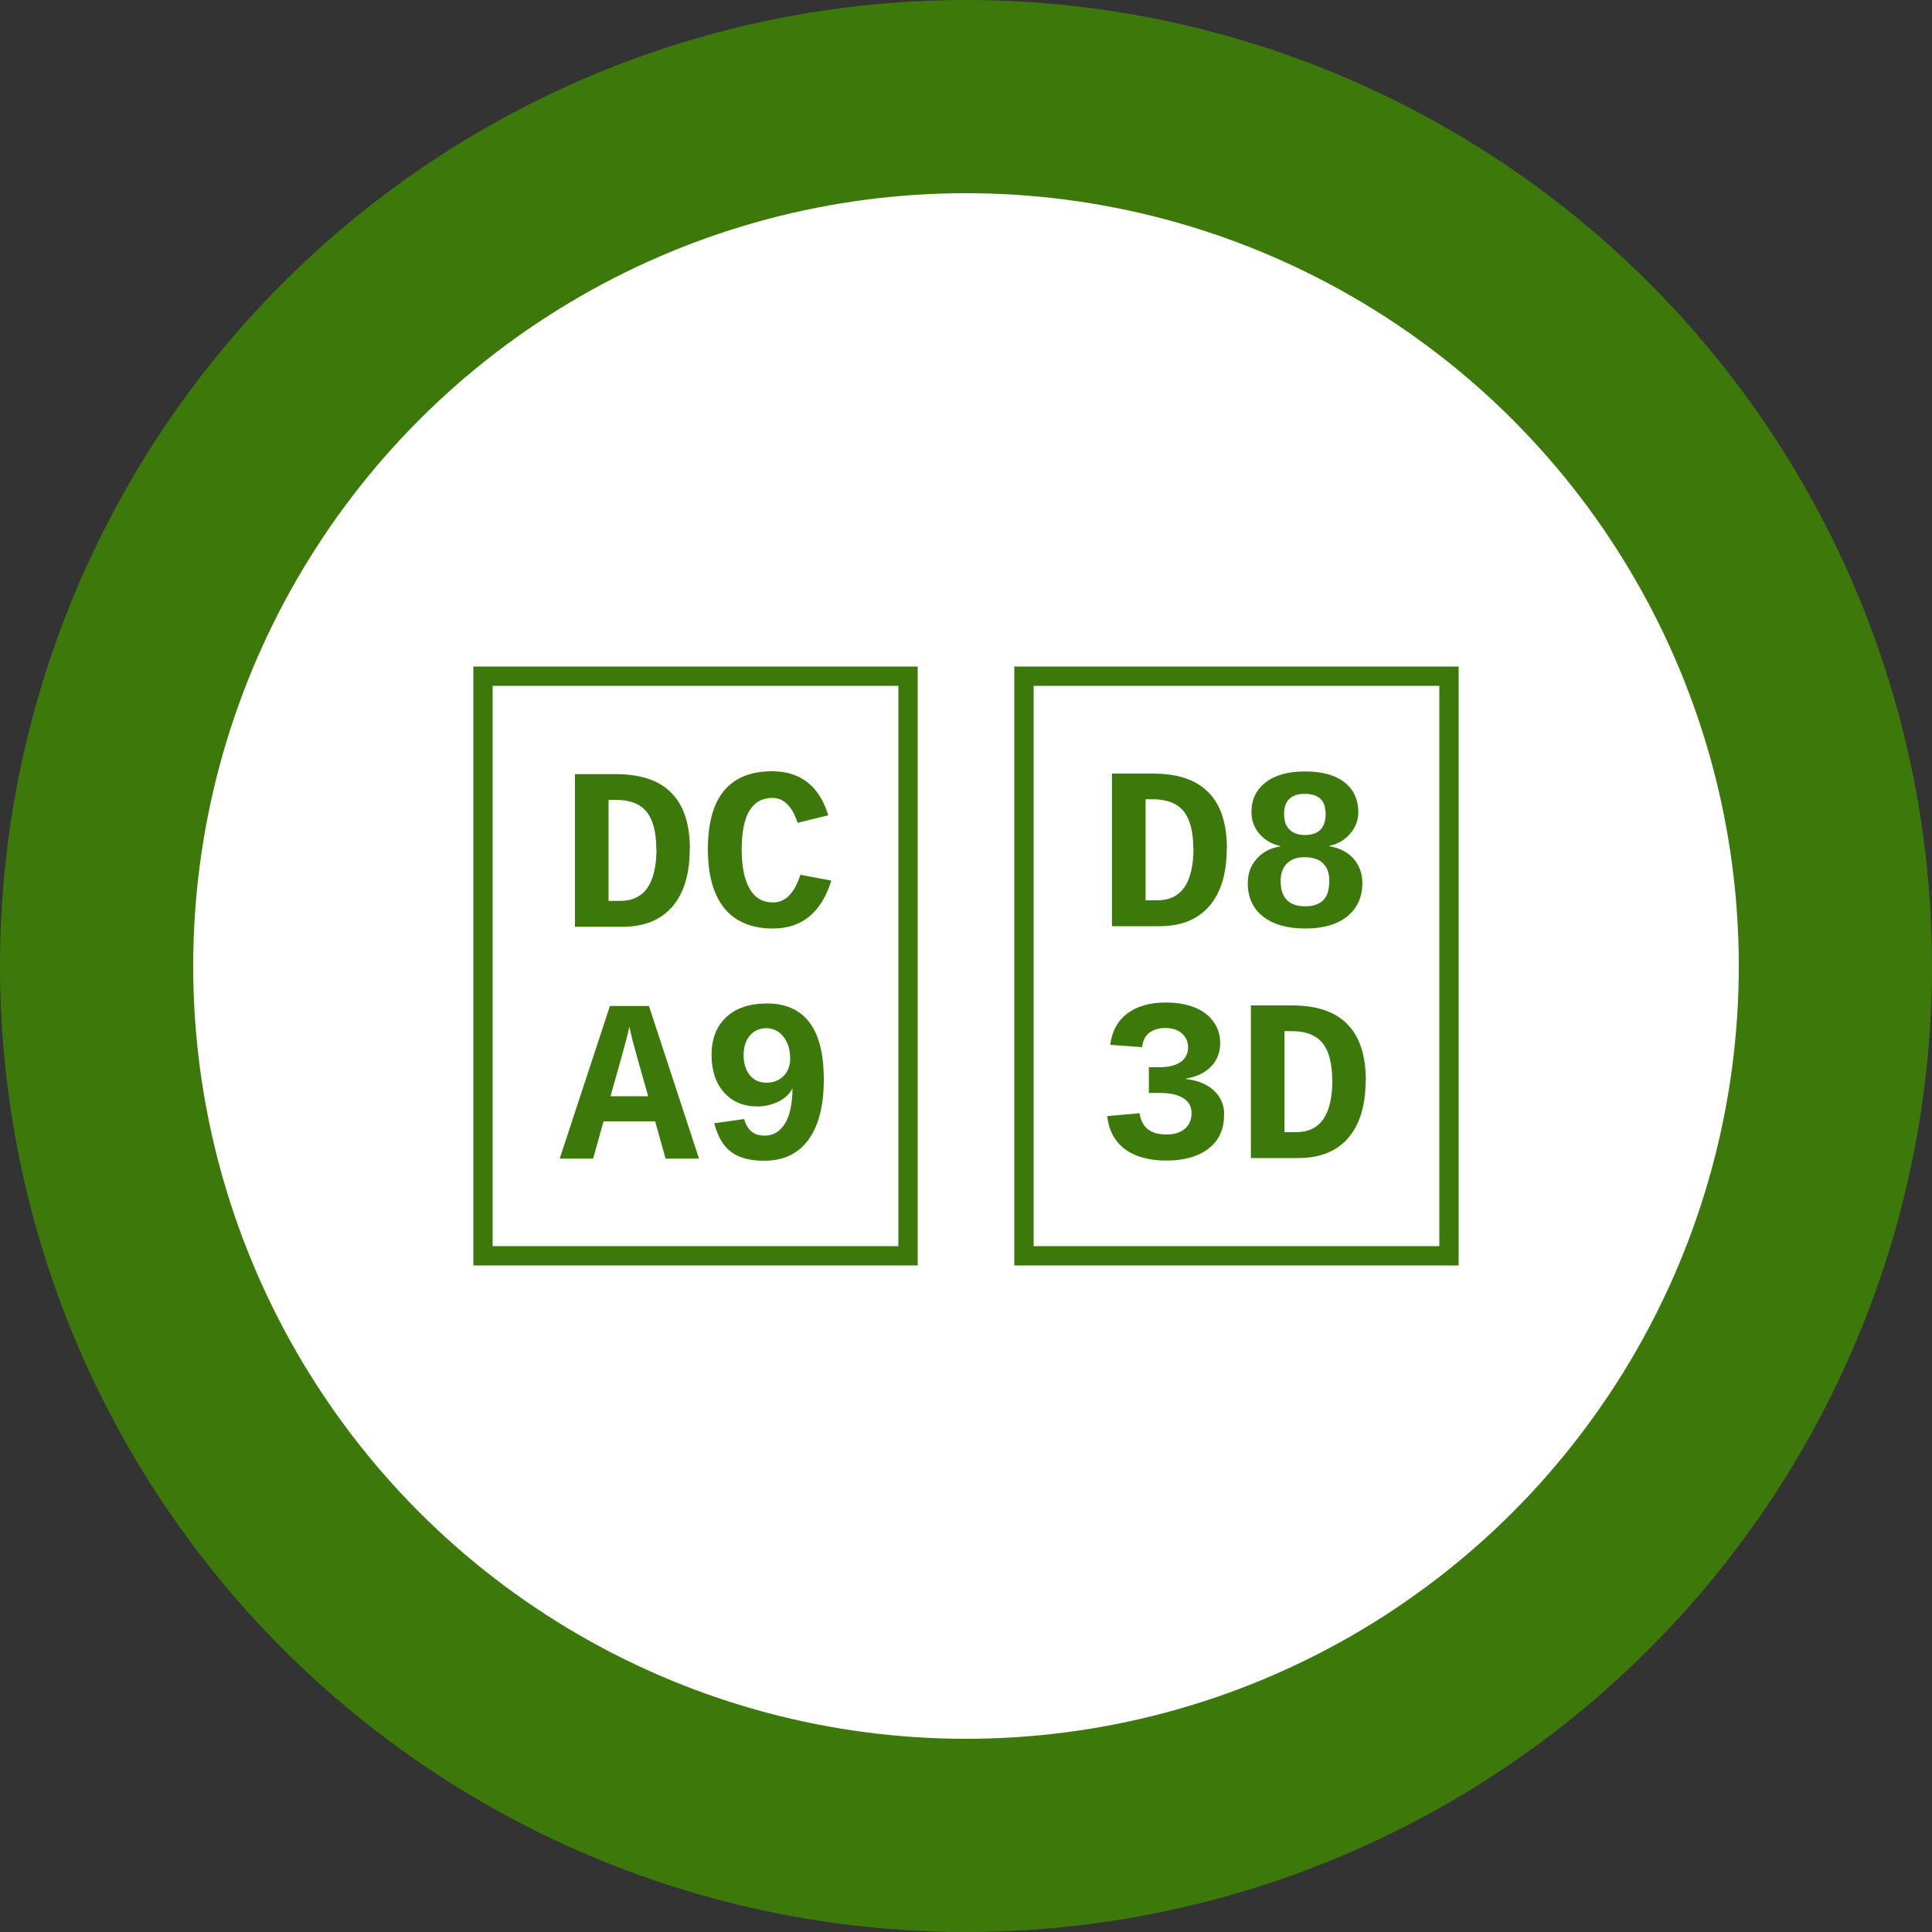 <svg xmlns="http://www.w3.org/2000/svg" viewBox="0 0 100 100">
<rect x="0" y="0" width="100" height="100" fill="#333333" stroke="none"/>
<style>
@media (max-width: 50px) {
    path { display: none }
    rect { stroke-width: 3px }
}
</style>
<circle cx="50" cy="50" r="45" fill="#fff" stroke="#3c790a" stroke-width="10"/>
<rect width="22" height="30" x="25" y="35" stroke="#3c790a" stroke-width="1" fill="none"/>
<rect width="22" height="30" x="53" y="35" stroke="#3c790a" stroke-width="1" fill="none"/>
<path fill="#3c790a" d="m 63.495,43.92 c 0,1.29 -0.3,2.28 -0.9,2.98 -0.6,0.69 -1.46,1.04 -2.57,1.04 l -2.47,0 0,-7.9 2.12,0 c 1.28,0 2.24,0.32 2.87,0.97 0.64,0.64 0.96,1.62 0.96,2.92 m -1.74,0 c 0,-0.89 -0.17,-1.53 -0.5,-1.94 -0.33,-0.41 -0.87,-0.62 -1.61,-0.62 l -0.36,0 0,5.23 0.6,0 c 1.25,0 1.87,-0.89 1.88,-2.68" />
<path fill="#3c790a" d="m 70.515,45.7 c 0,0.73 -0.26,1.31 -0.78,1.73 C 69.215,47.85 68.485,48.06 67.555,48.06 c -0.93,0 -1.65,-0.21 -2.18,-0.62 -0.52,-0.41 -0.79,-0.99 -0.79,-1.72 0,-0.5 0.15,-0.92 0.46,-1.27 0.31,-0.35 0.72,-0.56 1.22,-0.64 l 0,-0.02 c -0.44,-0.1 -0.8,-0.31 -1.08,-0.63 -0.27,-0.32 -0.41,-0.7 -0.41,-1.13 0,-0.64 0.24,-1.15 0.73,-1.53 0.49,-0.38 1.16,-0.57 2.02,-0.57 0.89,0 1.57,0.18 2.05,0.55 0.48,0.37 0.73,0.89 0.73,1.56 0,0.41 -0.14,0.79 -0.42,1.11 -0.28,0.33 -0.64,0.54 -1.08,0.63 l 0,0.02 c 0.53,0.09 0.94,0.3 1.25,0.64 0.3,0.34 0.46,0.77 0.46,1.28 M 68.615,42.13 c 0,-0.7 -0.36,-1.04 -1.08,-1.04 -0.71,0 -1.07,0.35 -1.07,1.04 0,0.36 0.09,0.63 0.28,0.81 0.19,0.19 0.46,0.28 0.8,0.28 0.71,0 1.07,-0.37 1.07,-1.1 m 0.19,3.46 c 0,-0.39 -0.11,-0.69 -0.33,-0.9 -0.21,-0.21 -0.54,-0.31 -0.96,-0.31 -0.39,0 -0.7,0.11 -0.91,0.33 -0.21,0.21 -0.32,0.52 -0.32,0.9 0,0.87 0.43,1.31 1.28,1.31 0.41,0 0.72,-0.11 0.93,-0.32 0.21,-0.21 0.31,-0.55 0.31,-1.01" />
<path fill="#3c790a" d="m 63.355,57.73 c 0,0.74 -0.27,1.31 -0.8,1.72 -0.53,0.41 -1.26,0.62 -2.19,0.62 -0.9,0 -1.61,-0.2 -2.14,-0.59 -0.52,-0.39 -0.83,-0.96 -0.92,-1.71 l 1.68,-0.15 c 0.1,0.73 0.56,1.1 1.38,1.1 0.41,0 0.73,-0.1 0.96,-0.29 0.23,-0.2 0.35,-0.47 0.35,-0.81 0,-0.34 -0.14,-0.6 -0.43,-0.78 -0.28,-0.18 -0.69,-0.27 -1.21,-0.27 l -0.57,0 0,-1.33 0.54,0 c 0.48,0 0.84,-0.09 1.1,-0.27 0.26,-0.18 0.39,-0.44 0.39,-0.76 0,-0.29 -0.11,-0.53 -0.32,-0.72 -0.21,-0.19 -0.49,-0.28 -0.85,-0.28 -0.34,0 -0.61,0.08 -0.83,0.24 -0.22,0.16 -0.34,0.41 -0.38,0.75 l -1.65,-0.12 c 0.09,-0.7 0.38,-1.24 0.88,-1.62 0.51,-0.38 1.17,-0.57 2,-0.57 0.58,0 1.08,0.09 1.5,0.26 0.43,0.18 0.75,0.42 0.97,0.74 0.23,0.32 0.34,0.68 0.34,1.1 0,0.48 -0.15,0.88 -0.46,1.2 -0.3,0.32 -0.74,0.54 -1.31,0.64 l 0,0.02 c 0.61,0.07 1.1,0.27 1.45,0.6 0.35,0.33 0.53,0.74 0.53,1.24" />
<path fill="#3c790a" d="m 70.685,55.92 c 0,1.29 -0.3,2.28 -0.9,2.98 C 69.185,59.59 68.325,59.94 67.215,59.94 l -2.47,0 0,-7.9 2.12,0 c 1.28,0 2.24,0.32 2.87,0.97 0.64,0.64 0.96,1.62 0.96,2.92 m -1.74,0 c 0,-0.89 -0.17,-1.53 -0.5,-1.94 -0.33,-0.41 -0.87,-0.62 -1.61,-0.62 l -0.36,0 0,5.23 0.6,0 c 1.25,0 1.87,-0.89 1.88,-2.68" />
<path fill="#3c790a" d="m 35.7,43.95 c 0,1.29 -0.3,2.28 -0.9,2.98 -0.6,0.69 -1.46,1.04 -2.57,1.04 l -2.47,0 0,-7.9 2.12,0 c 1.28,0 2.24,0.32 2.87,0.97 0.64,0.64 0.96,1.62 0.96,2.92 m -1.74,0 c 0,-0.89 -0.17,-1.53 -0.5,-1.94 C 33.14,41.61 32.6,41.4 31.86,41.4 l -0.36,0 0,5.23 0.6,0 c 1.25,0 1.87,-0.89 1.88,-2.68" />
<path fill="#3c790a" d="m 38.39,43.97 c 0,0.88 0.14,1.56 0.41,2.03 0.27,0.48 0.68,0.71 1.22,0.71 0.63,0 1.1,-0.48 1.41,-1.43 l 1.6,0.3 c -0.52,1.66 -1.53,2.48 -3.02,2.48 -1.1,0 -1.94,-0.35 -2.51,-1.04 -0.57,-0.7 -0.86,-1.72 -0.86,-3.06 0,-2.69 1.11,-4.04 3.33,-4.04 0.73,0 1.33,0.19 1.82,0.57 0.49,0.38 0.85,0.95 1.08,1.71 l -1.59,0.39 c -0.12,-0.4 -0.29,-0.72 -0.52,-0.95 -0.22,-0.23 -0.48,-0.34 -0.78,-0.34 -1.06,0 -1.59,0.89 -1.59,2.68" />
<path fill="#3c790a" d="m 36.17,59.97 -1.72,0 -0.54,-1.93 -2.67,0 -0.54,1.93 -1.73,0 2.6,-7.9 2.02,0 2.59,7.9 m -3.6,-6.84 c -0.03,0.16 -0.09,0.41 -0.18,0.74 -0.08,0.32 -0.35,1.28 -0.8,2.87 l 1.95,0 C 33.09,55.13 32.82,54.17 32.74,53.85 32.66,53.53 32.61,53.3 32.58,53.14" />
<path fill="#3c790a" d="m 42.64,55.88 c 0,1.36 -0.27,2.39 -0.8,3.12 -0.53,0.72 -1.29,1.08 -2.29,1.08 -0.73,0 -1.3,-0.15 -1.71,-0.46 -0.41,-0.31 -0.7,-0.8 -0.87,-1.48 l 1.55,-0.22 c 0.15,0.57 0.5,0.86 1.05,0.86 0.45,0 0.79,-0.2 1.05,-0.61 0.26,-0.41 0.39,-1.02 0.4,-1.84 -0.15,0.29 -0.39,0.52 -0.73,0.69 -0.34,0.16 -0.7,0.25 -1.09,0.25 -0.71,0 -1.29,-0.24 -1.72,-0.72 -0.43,-0.48 -0.65,-1.13 -0.65,-1.94 0,-0.83 0.25,-1.49 0.76,-1.96 0.51,-0.48 1.21,-0.71 2.12,-0.71 0.95,0 1.68,0.32 2.18,0.97 0.5,0.65 0.75,1.64 0.75,2.97 M 40.9,54.81 c 0,-0.48 -0.12,-0.86 -0.35,-1.15 -0.23,-0.29 -0.53,-0.44 -0.88,-0.44 -0.36,0 -0.64,0.13 -0.86,0.38 -0.21,0.25 -0.32,0.59 -0.32,1.02 0,0.42 0.11,0.77 0.32,1.03 0.21,0.26 0.5,0.39 0.86,0.39 0.36,0 0.65,-0.11 0.88,-0.34 0.23,-0.23 0.35,-0.53 0.35,-0.9" />
</svg>
